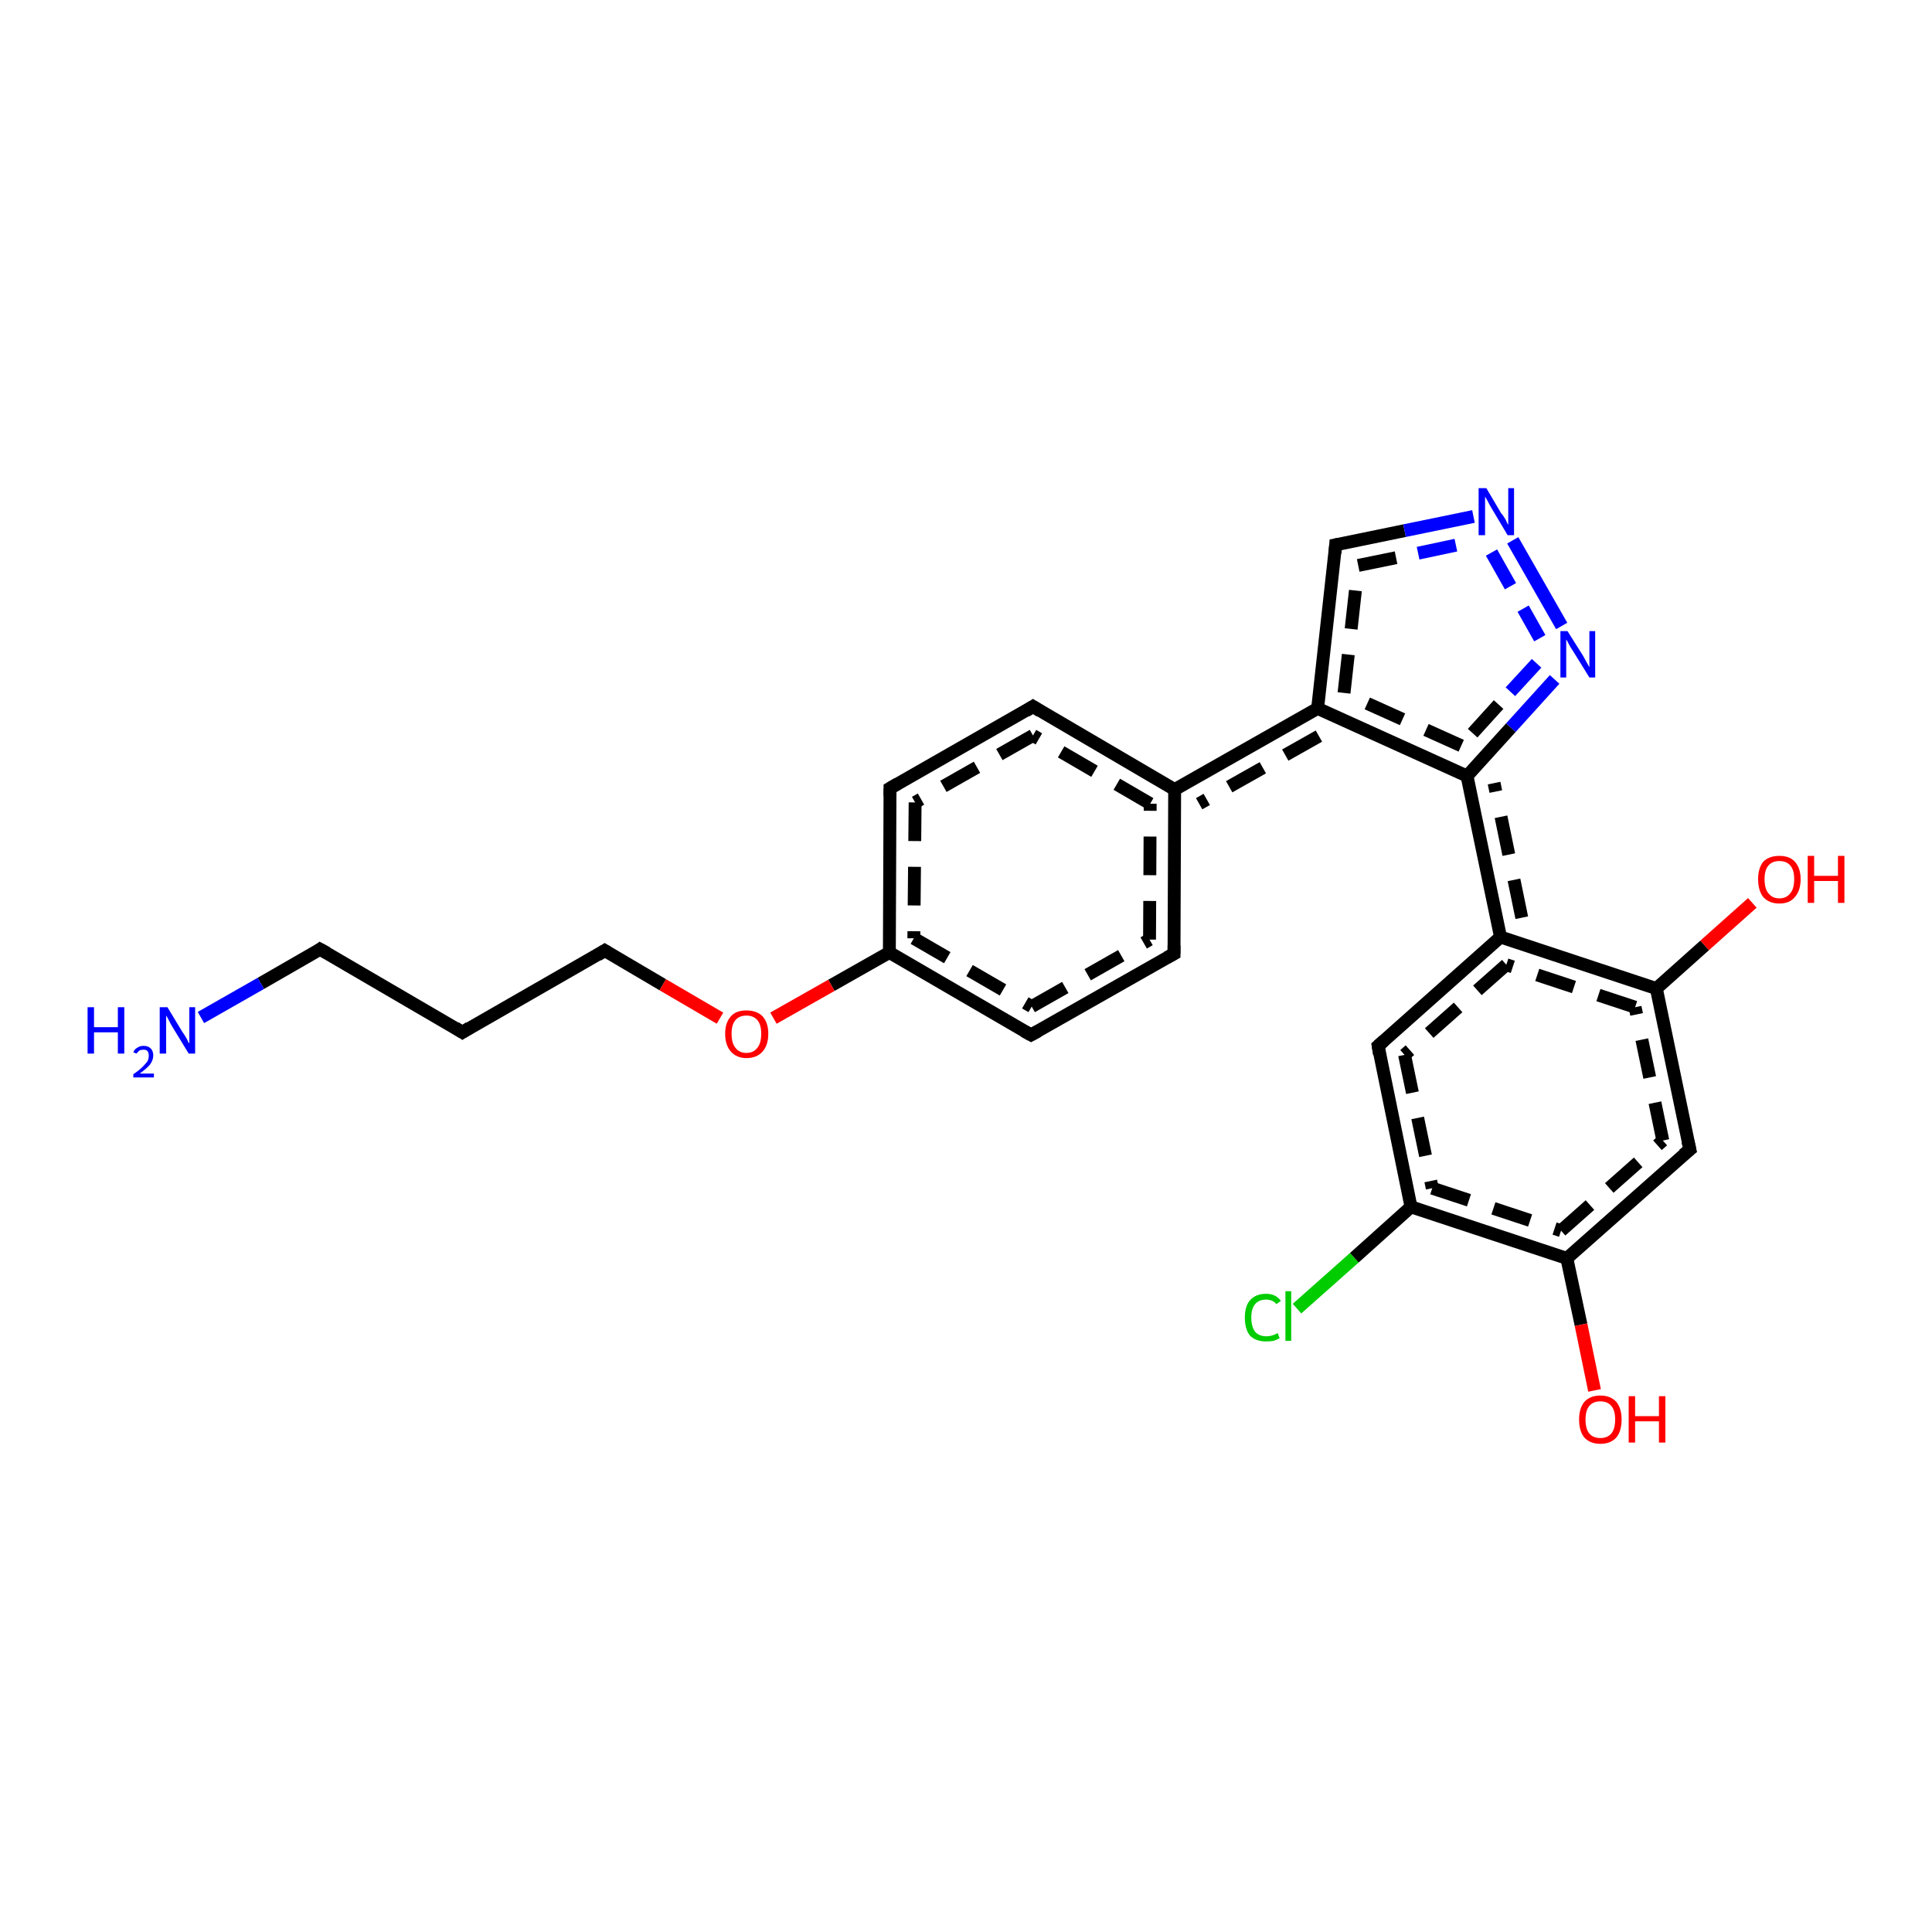 <?xml version='1.0' encoding='iso-8859-1'?>
<svg version='1.1' baseProfile='full'
              xmlns='http://www.w3.org/2000/svg'
                      xmlns:rdkit='http://www.rdkit.org/xml'
                      xmlns:xlink='http://www.w3.org/1999/xlink'
                  xml:space='preserve'
width='300px' height='300px' viewBox='0 0 300 300'>
<!-- END OF HEADER -->
<rect style='opacity:1.0;fill:#FFFFFF;stroke:none' width='300.0' height='300.0' x='0.0' y='0.0'> </rect>
<path class='bond-0 atom-0 atom-1' d='M 201.4,203.2 L 210.3,195.3' style='fill:none;fill-rule:evenodd;stroke:#00CC00;stroke-width:2.0px;stroke-linecap:butt;stroke-linejoin:miter;stroke-opacity:1' />
<path class='bond-0 atom-0 atom-1' d='M 210.3,195.3 L 219.1,187.4' style='fill:none;fill-rule:evenodd;stroke:#000000;stroke-width:2.0px;stroke-linecap:butt;stroke-linejoin:miter;stroke-opacity:1' />
<path class='bond-1 atom-1 atom-2' d='M 219.1,187.4 L 243.3,195.4' style='fill:none;fill-rule:evenodd;stroke:#000000;stroke-width:2.0px;stroke-linecap:butt;stroke-linejoin:miter;stroke-opacity:1' />
<path class='bond-1 atom-1 atom-2' d='M 222.4,184.5 L 242.4,191.1' style='fill:none;fill-rule:evenodd;stroke:#000000;stroke-width:2.0px;stroke-linecap:butt;stroke-linejoin:miter;stroke-opacity:1;stroke-dasharray:6,4' />
<path class='bond-2 atom-2 atom-3' d='M 243.3,195.4 L 245.5,205.7' style='fill:none;fill-rule:evenodd;stroke:#000000;stroke-width:2.0px;stroke-linecap:butt;stroke-linejoin:miter;stroke-opacity:1' />
<path class='bond-2 atom-2 atom-3' d='M 245.5,205.7 L 247.6,215.9' style='fill:none;fill-rule:evenodd;stroke:#FF0000;stroke-width:2.0px;stroke-linecap:butt;stroke-linejoin:miter;stroke-opacity:1' />
<path class='bond-3 atom-2 atom-4' d='M 243.3,195.4 L 262.4,178.5' style='fill:none;fill-rule:evenodd;stroke:#000000;stroke-width:2.0px;stroke-linecap:butt;stroke-linejoin:miter;stroke-opacity:1' />
<path class='bond-3 atom-2 atom-4' d='M 242.4,191.1 L 258.2,177.1' style='fill:none;fill-rule:evenodd;stroke:#000000;stroke-width:2.0px;stroke-linecap:butt;stroke-linejoin:miter;stroke-opacity:1;stroke-dasharray:6,4' />
<path class='bond-4 atom-4 atom-5' d='M 262.4,178.5 L 257.2,153.5' style='fill:none;fill-rule:evenodd;stroke:#000000;stroke-width:2.0px;stroke-linecap:butt;stroke-linejoin:miter;stroke-opacity:1' />
<path class='bond-4 atom-4 atom-5' d='M 258.2,177.1 L 253.9,156.4' style='fill:none;fill-rule:evenodd;stroke:#000000;stroke-width:2.0px;stroke-linecap:butt;stroke-linejoin:miter;stroke-opacity:1;stroke-dasharray:6,4' />
<path class='bond-5 atom-5 atom-6' d='M 257.2,153.5 L 264.7,146.8' style='fill:none;fill-rule:evenodd;stroke:#000000;stroke-width:2.0px;stroke-linecap:butt;stroke-linejoin:miter;stroke-opacity:1' />
<path class='bond-5 atom-5 atom-6' d='M 264.7,146.8 L 272.1,140.2' style='fill:none;fill-rule:evenodd;stroke:#FF0000;stroke-width:2.0px;stroke-linecap:butt;stroke-linejoin:miter;stroke-opacity:1' />
<path class='bond-6 atom-5 atom-7' d='M 257.2,153.5 L 233.0,145.5' style='fill:none;fill-rule:evenodd;stroke:#000000;stroke-width:2.0px;stroke-linecap:butt;stroke-linejoin:miter;stroke-opacity:1' />
<path class='bond-6 atom-5 atom-7' d='M 253.9,156.4 L 233.9,149.8' style='fill:none;fill-rule:evenodd;stroke:#000000;stroke-width:2.0px;stroke-linecap:butt;stroke-linejoin:miter;stroke-opacity:1;stroke-dasharray:6,4' />
<path class='bond-7 atom-7 atom-8' d='M 233.0,145.5 L 227.8,120.5' style='fill:none;fill-rule:evenodd;stroke:#000000;stroke-width:2.0px;stroke-linecap:butt;stroke-linejoin:miter;stroke-opacity:1' />
<path class='bond-7 atom-7 atom-8' d='M 236.3,142.5 L 232.0,121.6' style='fill:none;fill-rule:evenodd;stroke:#000000;stroke-width:2.0px;stroke-linecap:butt;stroke-linejoin:miter;stroke-opacity:1;stroke-dasharray:6,4' />
<path class='bond-8 atom-8 atom-9' d='M 227.8,120.5 L 204.6,110.0' style='fill:none;fill-rule:evenodd;stroke:#000000;stroke-width:2.0px;stroke-linecap:butt;stroke-linejoin:miter;stroke-opacity:1' />
<path class='bond-8 atom-8 atom-9' d='M 226.9,115.8 L 208.7,107.6' style='fill:none;fill-rule:evenodd;stroke:#000000;stroke-width:2.0px;stroke-linecap:butt;stroke-linejoin:miter;stroke-opacity:1;stroke-dasharray:6,4' />
<path class='bond-9 atom-9 atom-10' d='M 204.6,110.0 L 207.4,84.6' style='fill:none;fill-rule:evenodd;stroke:#000000;stroke-width:2.0px;stroke-linecap:butt;stroke-linejoin:miter;stroke-opacity:1' />
<path class='bond-9 atom-9 atom-10' d='M 208.7,107.6 L 210.9,87.8' style='fill:none;fill-rule:evenodd;stroke:#000000;stroke-width:2.0px;stroke-linecap:butt;stroke-linejoin:miter;stroke-opacity:1;stroke-dasharray:6,4' />
<path class='bond-10 atom-10 atom-11' d='M 207.4,84.6 L 218.1,82.4' style='fill:none;fill-rule:evenodd;stroke:#000000;stroke-width:2.0px;stroke-linecap:butt;stroke-linejoin:miter;stroke-opacity:1' />
<path class='bond-10 atom-10 atom-11' d='M 218.1,82.4 L 228.8,80.2' style='fill:none;fill-rule:evenodd;stroke:#0000FF;stroke-width:2.0px;stroke-linecap:butt;stroke-linejoin:miter;stroke-opacity:1' />
<path class='bond-10 atom-10 atom-11' d='M 210.9,87.8 L 220.2,85.9' style='fill:none;fill-rule:evenodd;stroke:#000000;stroke-width:2.0px;stroke-linecap:butt;stroke-linejoin:miter;stroke-opacity:1;stroke-dasharray:6,4' />
<path class='bond-10 atom-10 atom-11' d='M 220.2,85.9 L 229.6,83.9' style='fill:none;fill-rule:evenodd;stroke:#0000FF;stroke-width:2.0px;stroke-linecap:butt;stroke-linejoin:miter;stroke-opacity:1;stroke-dasharray:6,4' />
<path class='bond-11 atom-11 atom-12' d='M 234.9,83.9 L 242.5,97.2' style='fill:none;fill-rule:evenodd;stroke:#0000FF;stroke-width:2.0px;stroke-linecap:butt;stroke-linejoin:miter;stroke-opacity:1' />
<path class='bond-11 atom-11 atom-12' d='M 231.6,85.8 L 239.1,99.1' style='fill:none;fill-rule:evenodd;stroke:#0000FF;stroke-width:2.0px;stroke-linecap:butt;stroke-linejoin:miter;stroke-opacity:1;stroke-dasharray:6,4' />
<path class='bond-12 atom-9 atom-13' d='M 204.6,110.0 L 182.4,122.6' style='fill:none;fill-rule:evenodd;stroke:#000000;stroke-width:2.0px;stroke-linecap:butt;stroke-linejoin:miter;stroke-opacity:1' />
<path class='bond-12 atom-9 atom-13' d='M 204.8,114.3 L 186.2,124.8' style='fill:none;fill-rule:evenodd;stroke:#000000;stroke-width:2.0px;stroke-linecap:butt;stroke-linejoin:miter;stroke-opacity:1;stroke-dasharray:6,4' />
<path class='bond-13 atom-13 atom-14' d='M 182.4,122.6 L 160.4,109.7' style='fill:none;fill-rule:evenodd;stroke:#000000;stroke-width:2.0px;stroke-linecap:butt;stroke-linejoin:miter;stroke-opacity:1' />
<path class='bond-13 atom-13 atom-14' d='M 178.6,124.8 L 160.4,114.2' style='fill:none;fill-rule:evenodd;stroke:#000000;stroke-width:2.0px;stroke-linecap:butt;stroke-linejoin:miter;stroke-opacity:1;stroke-dasharray:6,4' />
<path class='bond-14 atom-14 atom-15' d='M 160.4,109.7 L 138.2,122.4' style='fill:none;fill-rule:evenodd;stroke:#000000;stroke-width:2.0px;stroke-linecap:butt;stroke-linejoin:miter;stroke-opacity:1' />
<path class='bond-14 atom-14 atom-15' d='M 160.4,114.2 L 142.1,124.6' style='fill:none;fill-rule:evenodd;stroke:#000000;stroke-width:2.0px;stroke-linecap:butt;stroke-linejoin:miter;stroke-opacity:1;stroke-dasharray:6,4' />
<path class='bond-15 atom-15 atom-16' d='M 138.2,122.4 L 138.1,147.9' style='fill:none;fill-rule:evenodd;stroke:#000000;stroke-width:2.0px;stroke-linecap:butt;stroke-linejoin:miter;stroke-opacity:1' />
<path class='bond-15 atom-15 atom-16' d='M 142.1,124.6 L 141.9,145.7' style='fill:none;fill-rule:evenodd;stroke:#000000;stroke-width:2.0px;stroke-linecap:butt;stroke-linejoin:miter;stroke-opacity:1;stroke-dasharray:6,4' />
<path class='bond-16 atom-16 atom-17' d='M 138.1,147.9 L 129.1,153.0' style='fill:none;fill-rule:evenodd;stroke:#000000;stroke-width:2.0px;stroke-linecap:butt;stroke-linejoin:miter;stroke-opacity:1' />
<path class='bond-16 atom-16 atom-17' d='M 129.1,153.0 L 120.1,158.1' style='fill:none;fill-rule:evenodd;stroke:#FF0000;stroke-width:2.0px;stroke-linecap:butt;stroke-linejoin:miter;stroke-opacity:1' />
<path class='bond-17 atom-17 atom-18' d='M 111.8,158.1 L 102.9,152.9' style='fill:none;fill-rule:evenodd;stroke:#FF0000;stroke-width:2.0px;stroke-linecap:butt;stroke-linejoin:miter;stroke-opacity:1' />
<path class='bond-17 atom-17 atom-18' d='M 102.9,152.9 L 93.9,147.6' style='fill:none;fill-rule:evenodd;stroke:#000000;stroke-width:2.0px;stroke-linecap:butt;stroke-linejoin:miter;stroke-opacity:1' />
<path class='bond-18 atom-18 atom-19' d='M 93.9,147.6 L 71.8,160.3' style='fill:none;fill-rule:evenodd;stroke:#000000;stroke-width:2.0px;stroke-linecap:butt;stroke-linejoin:miter;stroke-opacity:1' />
<path class='bond-19 atom-19 atom-20' d='M 71.8,160.3 L 49.7,147.4' style='fill:none;fill-rule:evenodd;stroke:#000000;stroke-width:2.0px;stroke-linecap:butt;stroke-linejoin:miter;stroke-opacity:1' />
<path class='bond-20 atom-20 atom-21' d='M 49.7,147.4 L 40.5,152.7' style='fill:none;fill-rule:evenodd;stroke:#000000;stroke-width:2.0px;stroke-linecap:butt;stroke-linejoin:miter;stroke-opacity:1' />
<path class='bond-20 atom-20 atom-21' d='M 40.5,152.7 L 31.2,158.0' style='fill:none;fill-rule:evenodd;stroke:#0000FF;stroke-width:2.0px;stroke-linecap:butt;stroke-linejoin:miter;stroke-opacity:1' />
<path class='bond-21 atom-16 atom-22' d='M 138.1,147.9 L 160.1,160.7' style='fill:none;fill-rule:evenodd;stroke:#000000;stroke-width:2.0px;stroke-linecap:butt;stroke-linejoin:miter;stroke-opacity:1' />
<path class='bond-21 atom-16 atom-22' d='M 141.9,145.7 L 160.2,156.3' style='fill:none;fill-rule:evenodd;stroke:#000000;stroke-width:2.0px;stroke-linecap:butt;stroke-linejoin:miter;stroke-opacity:1;stroke-dasharray:6,4' />
<path class='bond-22 atom-22 atom-23' d='M 160.1,160.7 L 182.3,148.1' style='fill:none;fill-rule:evenodd;stroke:#000000;stroke-width:2.0px;stroke-linecap:butt;stroke-linejoin:miter;stroke-opacity:1' />
<path class='bond-22 atom-22 atom-23' d='M 160.2,156.3 L 178.5,145.9' style='fill:none;fill-rule:evenodd;stroke:#000000;stroke-width:2.0px;stroke-linecap:butt;stroke-linejoin:miter;stroke-opacity:1;stroke-dasharray:6,4' />
<path class='bond-23 atom-7 atom-24' d='M 233.0,145.5 L 214.0,162.4' style='fill:none;fill-rule:evenodd;stroke:#000000;stroke-width:2.0px;stroke-linecap:butt;stroke-linejoin:miter;stroke-opacity:1' />
<path class='bond-23 atom-7 atom-24' d='M 233.9,149.8 L 218.1,163.8' style='fill:none;fill-rule:evenodd;stroke:#000000;stroke-width:2.0px;stroke-linecap:butt;stroke-linejoin:miter;stroke-opacity:1;stroke-dasharray:6,4' />
<path class='bond-24 atom-12 atom-8' d='M 241.4,105.5 L 234.6,113.0' style='fill:none;fill-rule:evenodd;stroke:#0000FF;stroke-width:2.0px;stroke-linecap:butt;stroke-linejoin:miter;stroke-opacity:1' />
<path class='bond-24 atom-12 atom-8' d='M 234.6,113.0 L 227.8,120.5' style='fill:none;fill-rule:evenodd;stroke:#000000;stroke-width:2.0px;stroke-linecap:butt;stroke-linejoin:miter;stroke-opacity:1' />
<path class='bond-24 atom-12 atom-8' d='M 238.6,103.0 L 232.7,109.4' style='fill:none;fill-rule:evenodd;stroke:#0000FF;stroke-width:2.0px;stroke-linecap:butt;stroke-linejoin:miter;stroke-opacity:1;stroke-dasharray:6,4' />
<path class='bond-24 atom-12 atom-8' d='M 232.7,109.4 L 226.9,115.8' style='fill:none;fill-rule:evenodd;stroke:#000000;stroke-width:2.0px;stroke-linecap:butt;stroke-linejoin:miter;stroke-opacity:1;stroke-dasharray:6,4' />
<path class='bond-25 atom-23 atom-13' d='M 182.3,148.1 L 182.4,122.6' style='fill:none;fill-rule:evenodd;stroke:#000000;stroke-width:2.0px;stroke-linecap:butt;stroke-linejoin:miter;stroke-opacity:1' />
<path class='bond-25 atom-23 atom-13' d='M 178.5,145.9 L 178.6,124.8' style='fill:none;fill-rule:evenodd;stroke:#000000;stroke-width:2.0px;stroke-linecap:butt;stroke-linejoin:miter;stroke-opacity:1;stroke-dasharray:6,4' />
<path class='bond-26 atom-24 atom-1' d='M 214.0,162.4 L 219.1,187.4' style='fill:none;fill-rule:evenodd;stroke:#000000;stroke-width:2.0px;stroke-linecap:butt;stroke-linejoin:miter;stroke-opacity:1' />
<path class='bond-26 atom-24 atom-1' d='M 218.1,163.8 L 222.4,184.5' style='fill:none;fill-rule:evenodd;stroke:#000000;stroke-width:2.0px;stroke-linecap:butt;stroke-linejoin:miter;stroke-opacity:1;stroke-dasharray:6,4' />
<path d='M 261.4,179.3 L 262.4,178.5 L 262.1,177.2' style='fill:none;stroke:#000000;stroke-width:2.0px;stroke-linecap:butt;stroke-linejoin:miter;stroke-opacity:1;' />
<path d='M 207.3,85.9 L 207.4,84.6 L 207.9,84.5' style='fill:none;stroke:#000000;stroke-width:2.0px;stroke-linecap:butt;stroke-linejoin:miter;stroke-opacity:1;' />
<path d='M 161.5,110.4 L 160.4,109.7 L 159.3,110.4' style='fill:none;stroke:#000000;stroke-width:2.0px;stroke-linecap:butt;stroke-linejoin:miter;stroke-opacity:1;' />
<path d='M 139.4,121.7 L 138.2,122.4 L 138.2,123.6' style='fill:none;stroke:#000000;stroke-width:2.0px;stroke-linecap:butt;stroke-linejoin:miter;stroke-opacity:1;' />
<path d='M 94.4,147.9 L 93.9,147.6 L 92.8,148.3' style='fill:none;stroke:#000000;stroke-width:2.0px;stroke-linecap:butt;stroke-linejoin:miter;stroke-opacity:1;' />
<path d='M 72.9,159.6 L 71.8,160.3 L 70.7,159.6' style='fill:none;stroke:#000000;stroke-width:2.0px;stroke-linecap:butt;stroke-linejoin:miter;stroke-opacity:1;' />
<path d='M 50.8,148.0 L 49.7,147.4 L 49.3,147.7' style='fill:none;stroke:#000000;stroke-width:2.0px;stroke-linecap:butt;stroke-linejoin:miter;stroke-opacity:1;' />
<path d='M 159.0,160.1 L 160.1,160.7 L 161.2,160.1' style='fill:none;stroke:#000000;stroke-width:2.0px;stroke-linecap:butt;stroke-linejoin:miter;stroke-opacity:1;' />
<path d='M 181.2,148.7 L 182.3,148.1 L 182.3,146.8' style='fill:none;stroke:#000000;stroke-width:2.0px;stroke-linecap:butt;stroke-linejoin:miter;stroke-opacity:1;' />
<path d='M 214.9,161.6 L 214.0,162.4 L 214.2,163.7' style='fill:none;stroke:#000000;stroke-width:2.0px;stroke-linecap:butt;stroke-linejoin:miter;stroke-opacity:1;' />
<path class='atom-0' d='M 193.3 204.6
Q 193.3 202.8, 194.1 201.9
Q 195.0 200.9, 196.6 200.9
Q 198.1 200.9, 198.9 202.0
L 198.2 202.5
Q 197.6 201.8, 196.6 201.8
Q 195.5 201.8, 194.9 202.5
Q 194.3 203.2, 194.3 204.6
Q 194.3 206.0, 194.9 206.8
Q 195.5 207.5, 196.7 207.5
Q 197.5 207.5, 198.4 207.0
L 198.7 207.8
Q 198.3 208.0, 197.8 208.2
Q 197.2 208.3, 196.6 208.3
Q 195.0 208.3, 194.1 207.4
Q 193.3 206.4, 193.3 204.6
' fill='#00CC00'/>
<path class='atom-0' d='M 199.6 200.5
L 200.5 200.5
L 200.5 208.2
L 199.6 208.2
L 199.6 200.5
' fill='#00CC00'/>
<path class='atom-3' d='M 245.2 220.4
Q 245.2 218.7, 246.0 217.7
Q 246.9 216.7, 248.5 216.7
Q 250.1 216.7, 251.0 217.7
Q 251.8 218.7, 251.8 220.4
Q 251.8 222.2, 251.0 223.2
Q 250.1 224.2, 248.5 224.2
Q 246.9 224.2, 246.0 223.2
Q 245.2 222.2, 245.2 220.4
M 248.5 223.3
Q 249.6 223.3, 250.2 222.6
Q 250.8 221.9, 250.8 220.4
Q 250.8 219.0, 250.2 218.3
Q 249.6 217.6, 248.5 217.6
Q 247.4 217.6, 246.8 218.3
Q 246.2 219.0, 246.2 220.4
Q 246.2 221.9, 246.8 222.6
Q 247.4 223.3, 248.5 223.3
' fill='#FF0000'/>
<path class='atom-3' d='M 252.9 216.8
L 253.9 216.8
L 253.9 219.9
L 257.6 219.9
L 257.6 216.8
L 258.6 216.8
L 258.6 224.0
L 257.6 224.0
L 257.6 220.7
L 253.9 220.7
L 253.9 224.0
L 252.9 224.0
L 252.9 216.8
' fill='#FF0000'/>
<path class='atom-6' d='M 273.0 136.5
Q 273.0 134.8, 273.8 133.8
Q 274.7 132.9, 276.3 132.9
Q 277.9 132.9, 278.7 133.8
Q 279.6 134.8, 279.6 136.5
Q 279.6 138.3, 278.7 139.3
Q 277.9 140.3, 276.3 140.3
Q 274.7 140.3, 273.8 139.3
Q 273.0 138.3, 273.0 136.5
M 276.3 139.5
Q 277.4 139.5, 278.0 138.7
Q 278.6 138.0, 278.6 136.5
Q 278.6 135.1, 278.0 134.4
Q 277.4 133.7, 276.3 133.7
Q 275.2 133.7, 274.6 134.4
Q 274.0 135.1, 274.0 136.5
Q 274.0 138.0, 274.6 138.7
Q 275.2 139.5, 276.3 139.5
' fill='#FF0000'/>
<path class='atom-6' d='M 280.7 132.9
L 281.7 132.9
L 281.7 136.0
L 285.4 136.0
L 285.4 132.9
L 286.4 132.9
L 286.4 140.2
L 285.4 140.2
L 285.4 136.8
L 281.7 136.8
L 281.7 140.2
L 280.7 140.2
L 280.7 132.9
' fill='#FF0000'/>
<path class='atom-11' d='M 230.8 75.8
L 233.1 79.7
Q 233.4 80.0, 233.8 80.7
Q 234.1 81.4, 234.2 81.5
L 234.2 75.8
L 235.1 75.8
L 235.1 83.1
L 234.1 83.1
L 231.6 78.9
Q 231.3 78.4, 231.0 77.8
Q 230.7 77.3, 230.6 77.1
L 230.6 83.1
L 229.6 83.1
L 229.6 75.8
L 230.8 75.8
' fill='#0000FF'/>
<path class='atom-12' d='M 243.4 98.0
L 245.8 101.8
Q 246.0 102.2, 246.4 102.9
Q 246.8 103.6, 246.8 103.6
L 246.8 98.0
L 247.7 98.0
L 247.7 105.2
L 246.8 105.2
L 244.2 101.0
Q 243.9 100.6, 243.6 100.0
Q 243.3 99.4, 243.2 99.3
L 243.2 105.2
L 242.3 105.2
L 242.3 98.0
L 243.4 98.0
' fill='#0000FF'/>
<path class='atom-17' d='M 112.6 160.5
Q 112.6 158.8, 113.5 157.8
Q 114.3 156.9, 115.9 156.9
Q 117.5 156.9, 118.4 157.8
Q 119.3 158.8, 119.3 160.5
Q 119.3 162.3, 118.4 163.3
Q 117.5 164.3, 115.9 164.3
Q 114.4 164.3, 113.5 163.3
Q 112.6 162.3, 112.6 160.5
M 115.9 163.5
Q 117.0 163.5, 117.6 162.7
Q 118.2 162.0, 118.2 160.5
Q 118.2 159.1, 117.6 158.4
Q 117.0 157.7, 115.9 157.7
Q 114.8 157.7, 114.2 158.4
Q 113.6 159.1, 113.6 160.5
Q 113.6 162.0, 114.2 162.7
Q 114.8 163.5, 115.9 163.5
' fill='#FF0000'/>
<path class='atom-21' d='M 13.6 156.4
L 14.6 156.4
L 14.6 159.5
L 18.3 159.5
L 18.3 156.4
L 19.3 156.4
L 19.3 163.6
L 18.3 163.6
L 18.3 160.3
L 14.6 160.3
L 14.6 163.6
L 13.6 163.6
L 13.6 156.4
' fill='#0000FF'/>
<path class='atom-21' d='M 20.7 163.4
Q 20.9 162.9, 21.3 162.7
Q 21.7 162.4, 22.3 162.4
Q 23.0 162.4, 23.4 162.8
Q 23.8 163.2, 23.8 163.9
Q 23.8 164.6, 23.3 165.3
Q 22.8 165.9, 21.7 166.7
L 23.9 166.7
L 23.9 167.3
L 20.7 167.3
L 20.7 166.8
Q 21.6 166.2, 22.1 165.7
Q 22.6 165.2, 22.9 164.8
Q 23.1 164.4, 23.1 163.9
Q 23.1 163.5, 22.9 163.2
Q 22.7 163.0, 22.3 163.0
Q 21.9 163.0, 21.7 163.1
Q 21.4 163.3, 21.2 163.6
L 20.7 163.4
' fill='#0000FF'/>
<path class='atom-21' d='M 26.0 156.4
L 28.3 160.2
Q 28.6 160.6, 29.0 161.3
Q 29.3 162.0, 29.4 162.0
L 29.4 156.4
L 30.3 156.4
L 30.3 163.6
L 29.3 163.6
L 26.8 159.5
Q 26.5 159.0, 26.2 158.4
Q 25.9 157.8, 25.8 157.7
L 25.8 163.6
L 24.8 163.6
L 24.8 156.4
L 26.0 156.4
' fill='#0000FF'/>
</svg>
